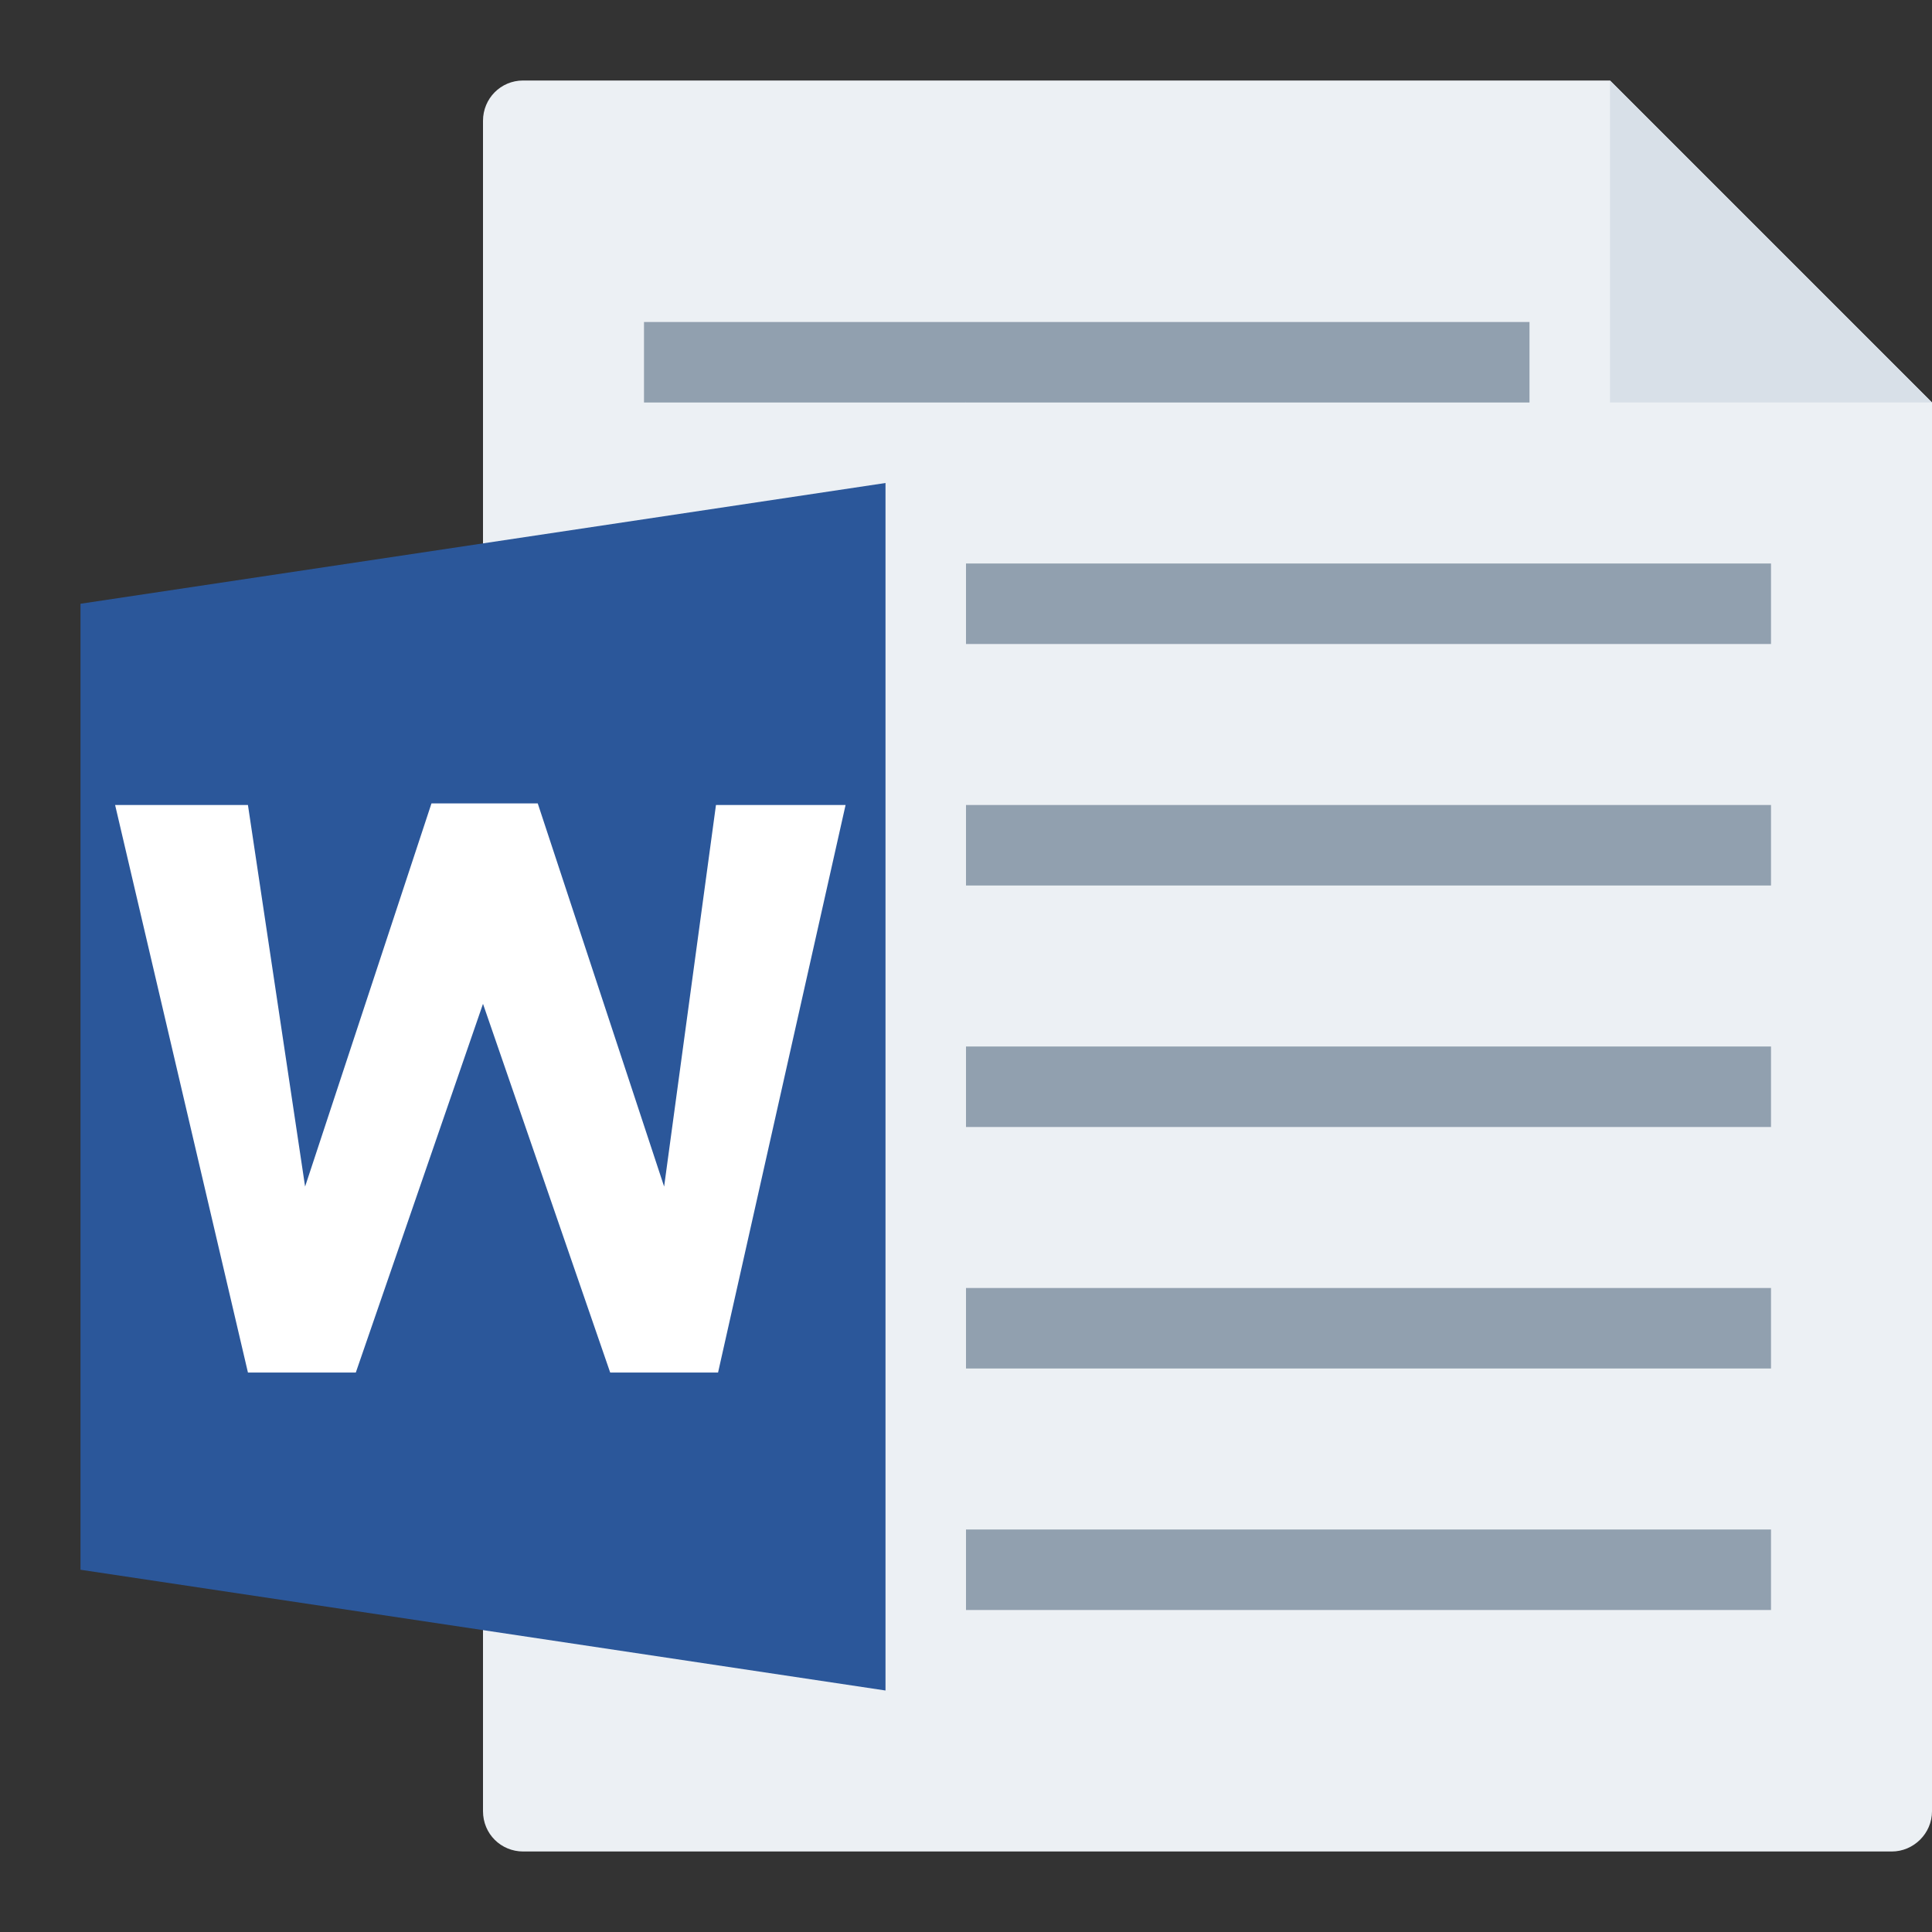 <svg width="24" height="24" viewBox="0 0 24 24" fill="none" xmlns="http://www.w3.org/2000/svg">
<rect x="0" y="0" width="24" height="24" fill="#333333" stroke="none"/>
<g id="m/mime_text_docx/mime_text_docx_24x24">
<g id="24/baseshape">
<g id="24/baseshape_2">
<path id="OutsideBorder" fill-rule="evenodd" clip-rule="evenodd" d="M24 22.5C24 22.776 23.772 23 23.5 23H6.5C6.224 23 6 22.782 6 22.499V1.501C6 1.224 6.22 1 6.498 1H20L24 5V22.5Z" fill="#ECF0F4"/>
</g>
<path id="Combined Shape" fill-rule="evenodd" clip-rule="evenodd" d="M19 4H8V5H19V4ZM22 7H12V8H22V7ZM12 10H22V11H12V10ZM22 13H12V14H22V13ZM12 16H22V17H12V16ZM22 19H12V20H22V19Z" fill="#91A0AF"/>
</g>
<g id="24/corner">
<path id="InsideWhite" fill-rule="evenodd" clip-rule="evenodd" d="M20 1L24 5H20V1Z" fill="#D8E0E8"/>
</g>
<g id="24/chard/color/yellow">
<path id="Shape" d="M7 6V21L12 22V5L7 6Z" fill="#ECF0F4"/>
<path id="Chard" fill-rule="evenodd" clip-rule="evenodd" d="M11 6V21L1 19.5V7.5L11 6Z" fill="#2B579A"/>
</g>
<g id="24/chard/letter/z">
<path id="W" fill-rule="evenodd" clip-rule="evenodd" d="M3.08 17.05L1.43 10H3.08L3.79 14.74L5.36 9.98H6.68L8.25 14.74L8.894 10H10.504L8.92 17.05H7.58L6 12.47L4.42 17.05H3.08Z" fill="white"/>
</g>
</g>
</svg>
